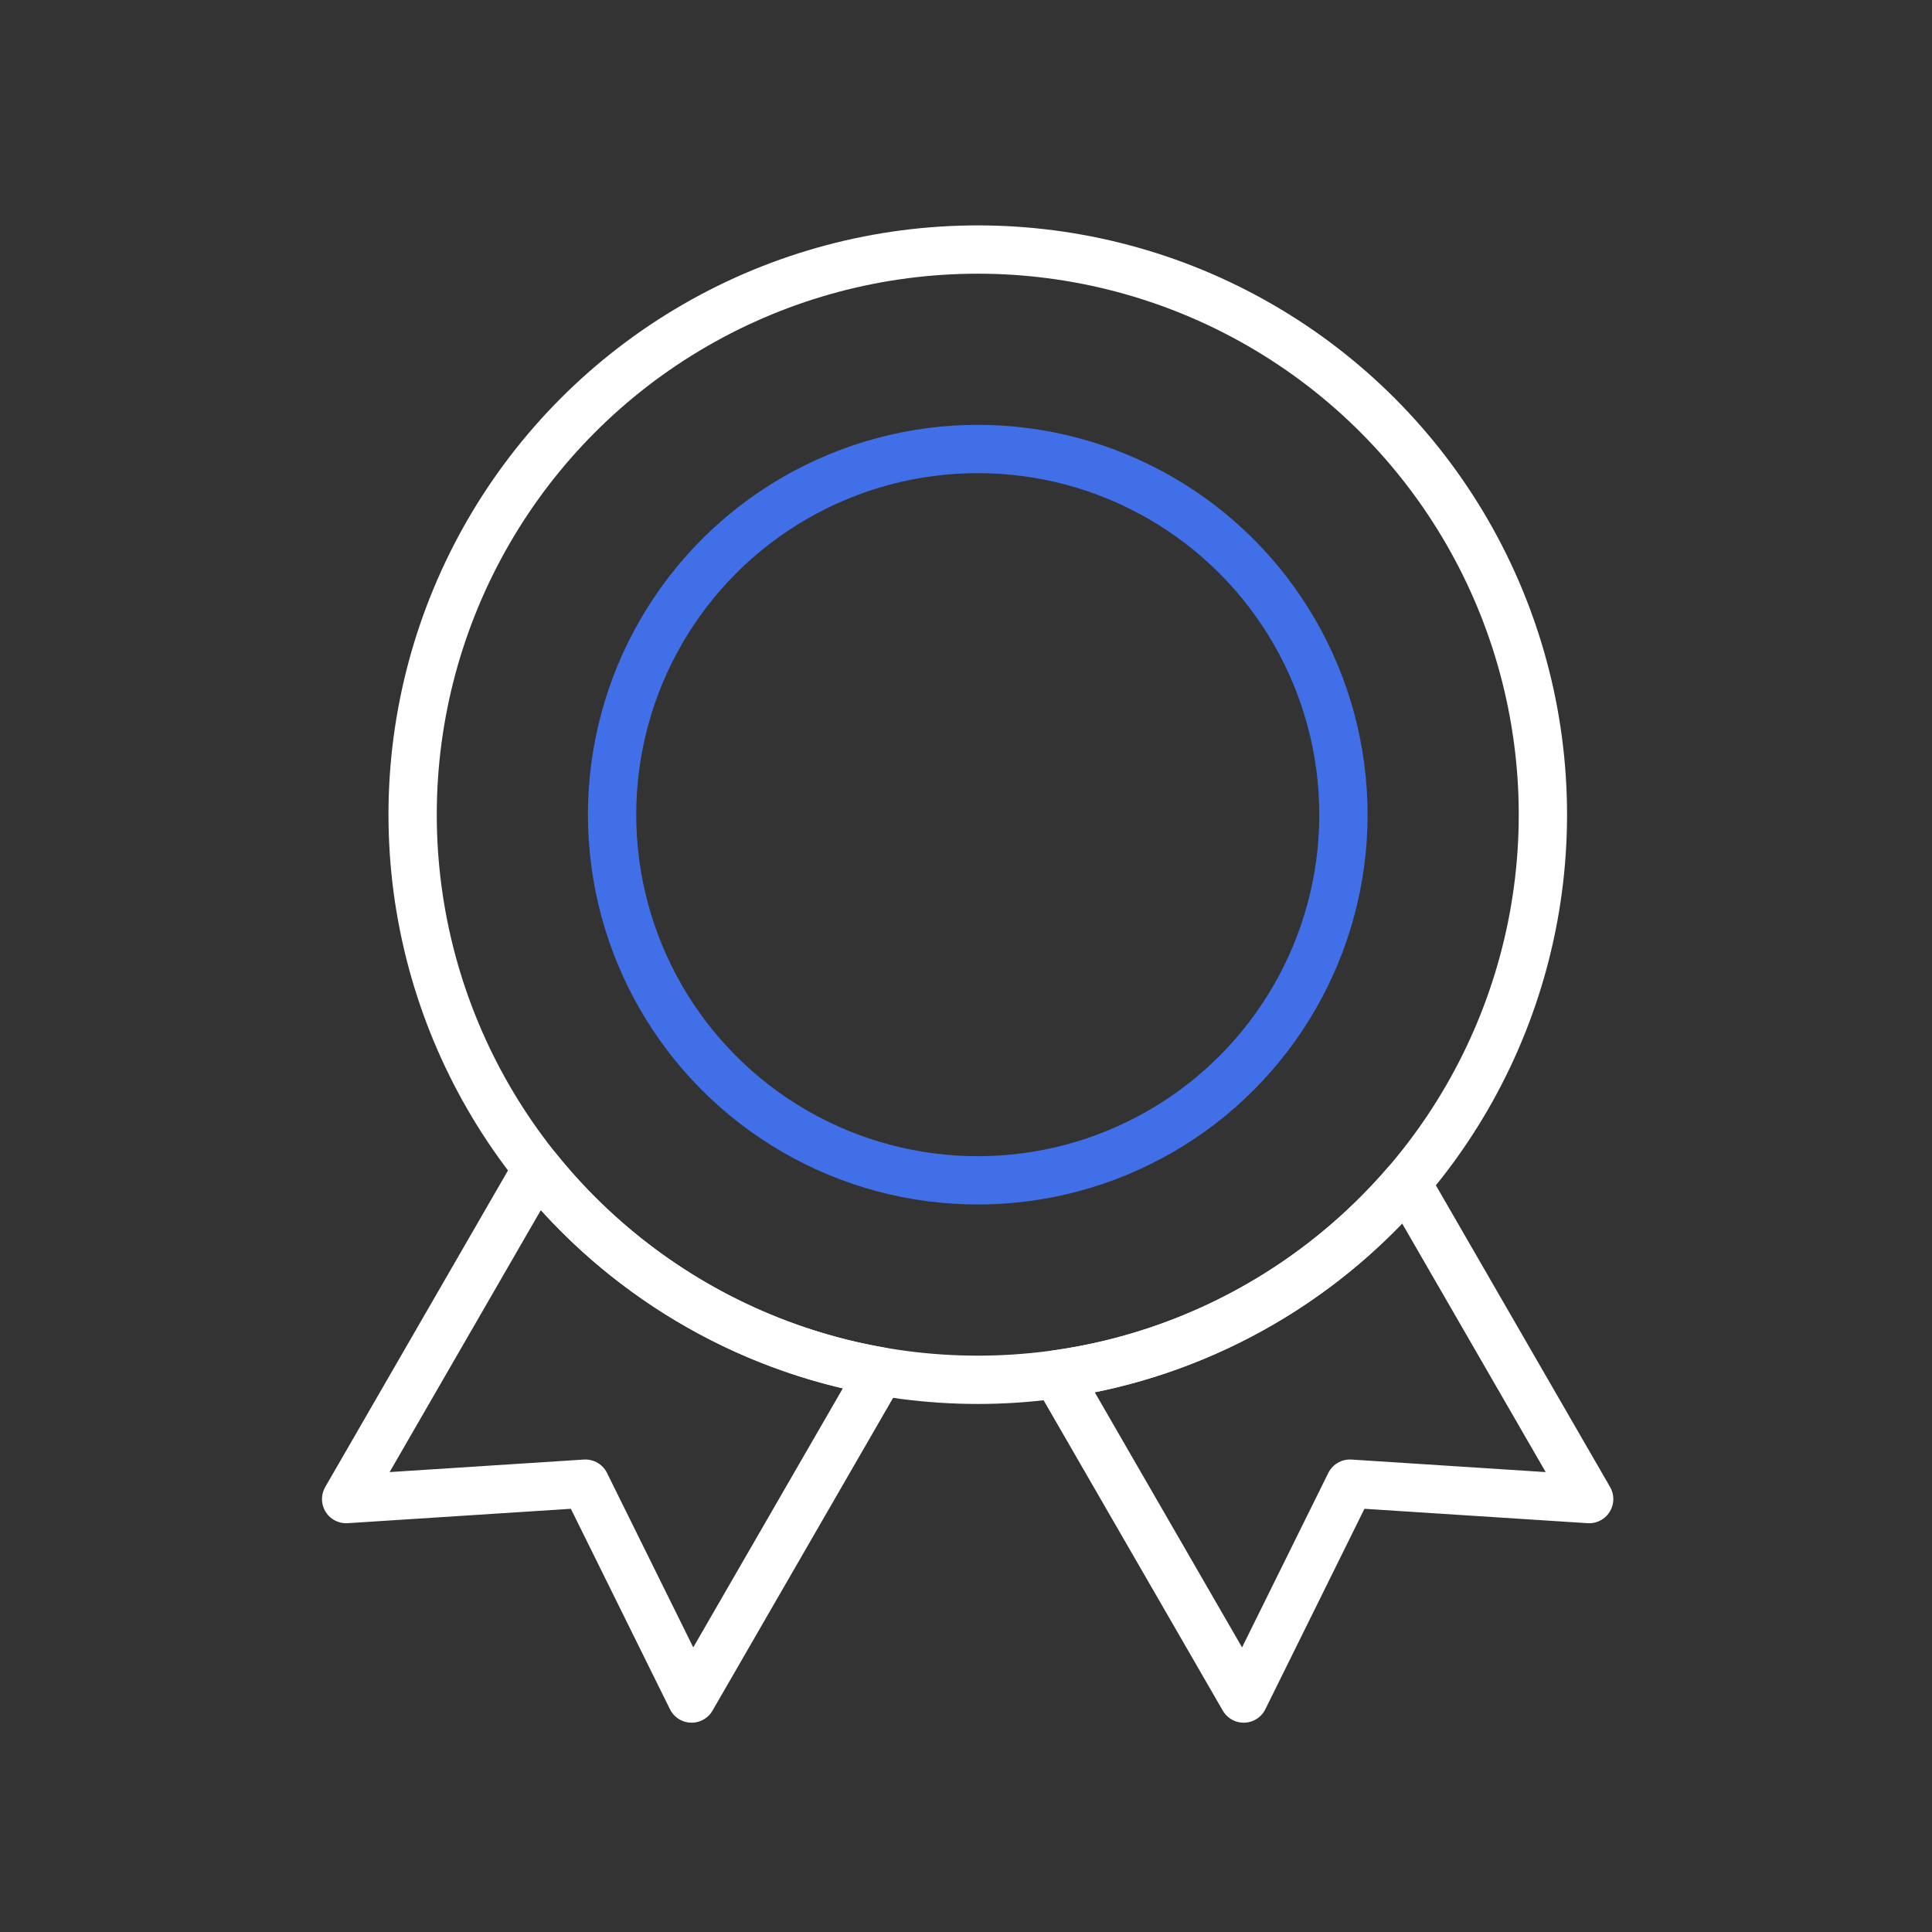 <?xml version="1.0" encoding="UTF-8"?>
<svg width="80px" height="80px" viewBox="0 0 80 80" version="1.1" xmlns="http://www.w3.org/2000/svg" xmlns:xlink="http://www.w3.org/1999/xlink">
    <rect x="0" y="0" width="80" height="80" fill="#333333" stroke="none"/>
    <title>插画/dark/未选中/1</title>
    <g id="插画/dark/未选中/1" stroke="none" stroke-width="1" fill="none" fill-rule="evenodd">
        <g id="社区贡献" transform="translate(14.333, 10.333)" stroke-width="2">
            <g id="编组-12">
                <path d="M22.125,46.456 L14.305,60 L9.906,51.102 L3.65929509e-13,51.741 L7.904,38.05 C11.395,42.393 16.404,45.463 22.125,46.456 Z" id="形状结合" stroke="#FFFFFF" stroke-linejoin="round"></path>
                <path d="M43.909,38.644 L51.471,51.741 L41.565,51.102 L37.166,60 L29.415,46.576 C35.188,45.771 40.287,42.86 43.909,38.644 Z" id="形状结合" stroke="#FFFFFF" stroke-linejoin="round"></path>
                <circle id="椭圆形" stroke="#FFFFFF" cx="26.154" cy="23.401" r="23.401"></circle>
                <circle id="椭圆形" stroke="#406FE7" cx="26.154" cy="23.401" r="15.142"></circle>
            </g>
        </g>
    </g>
</svg>